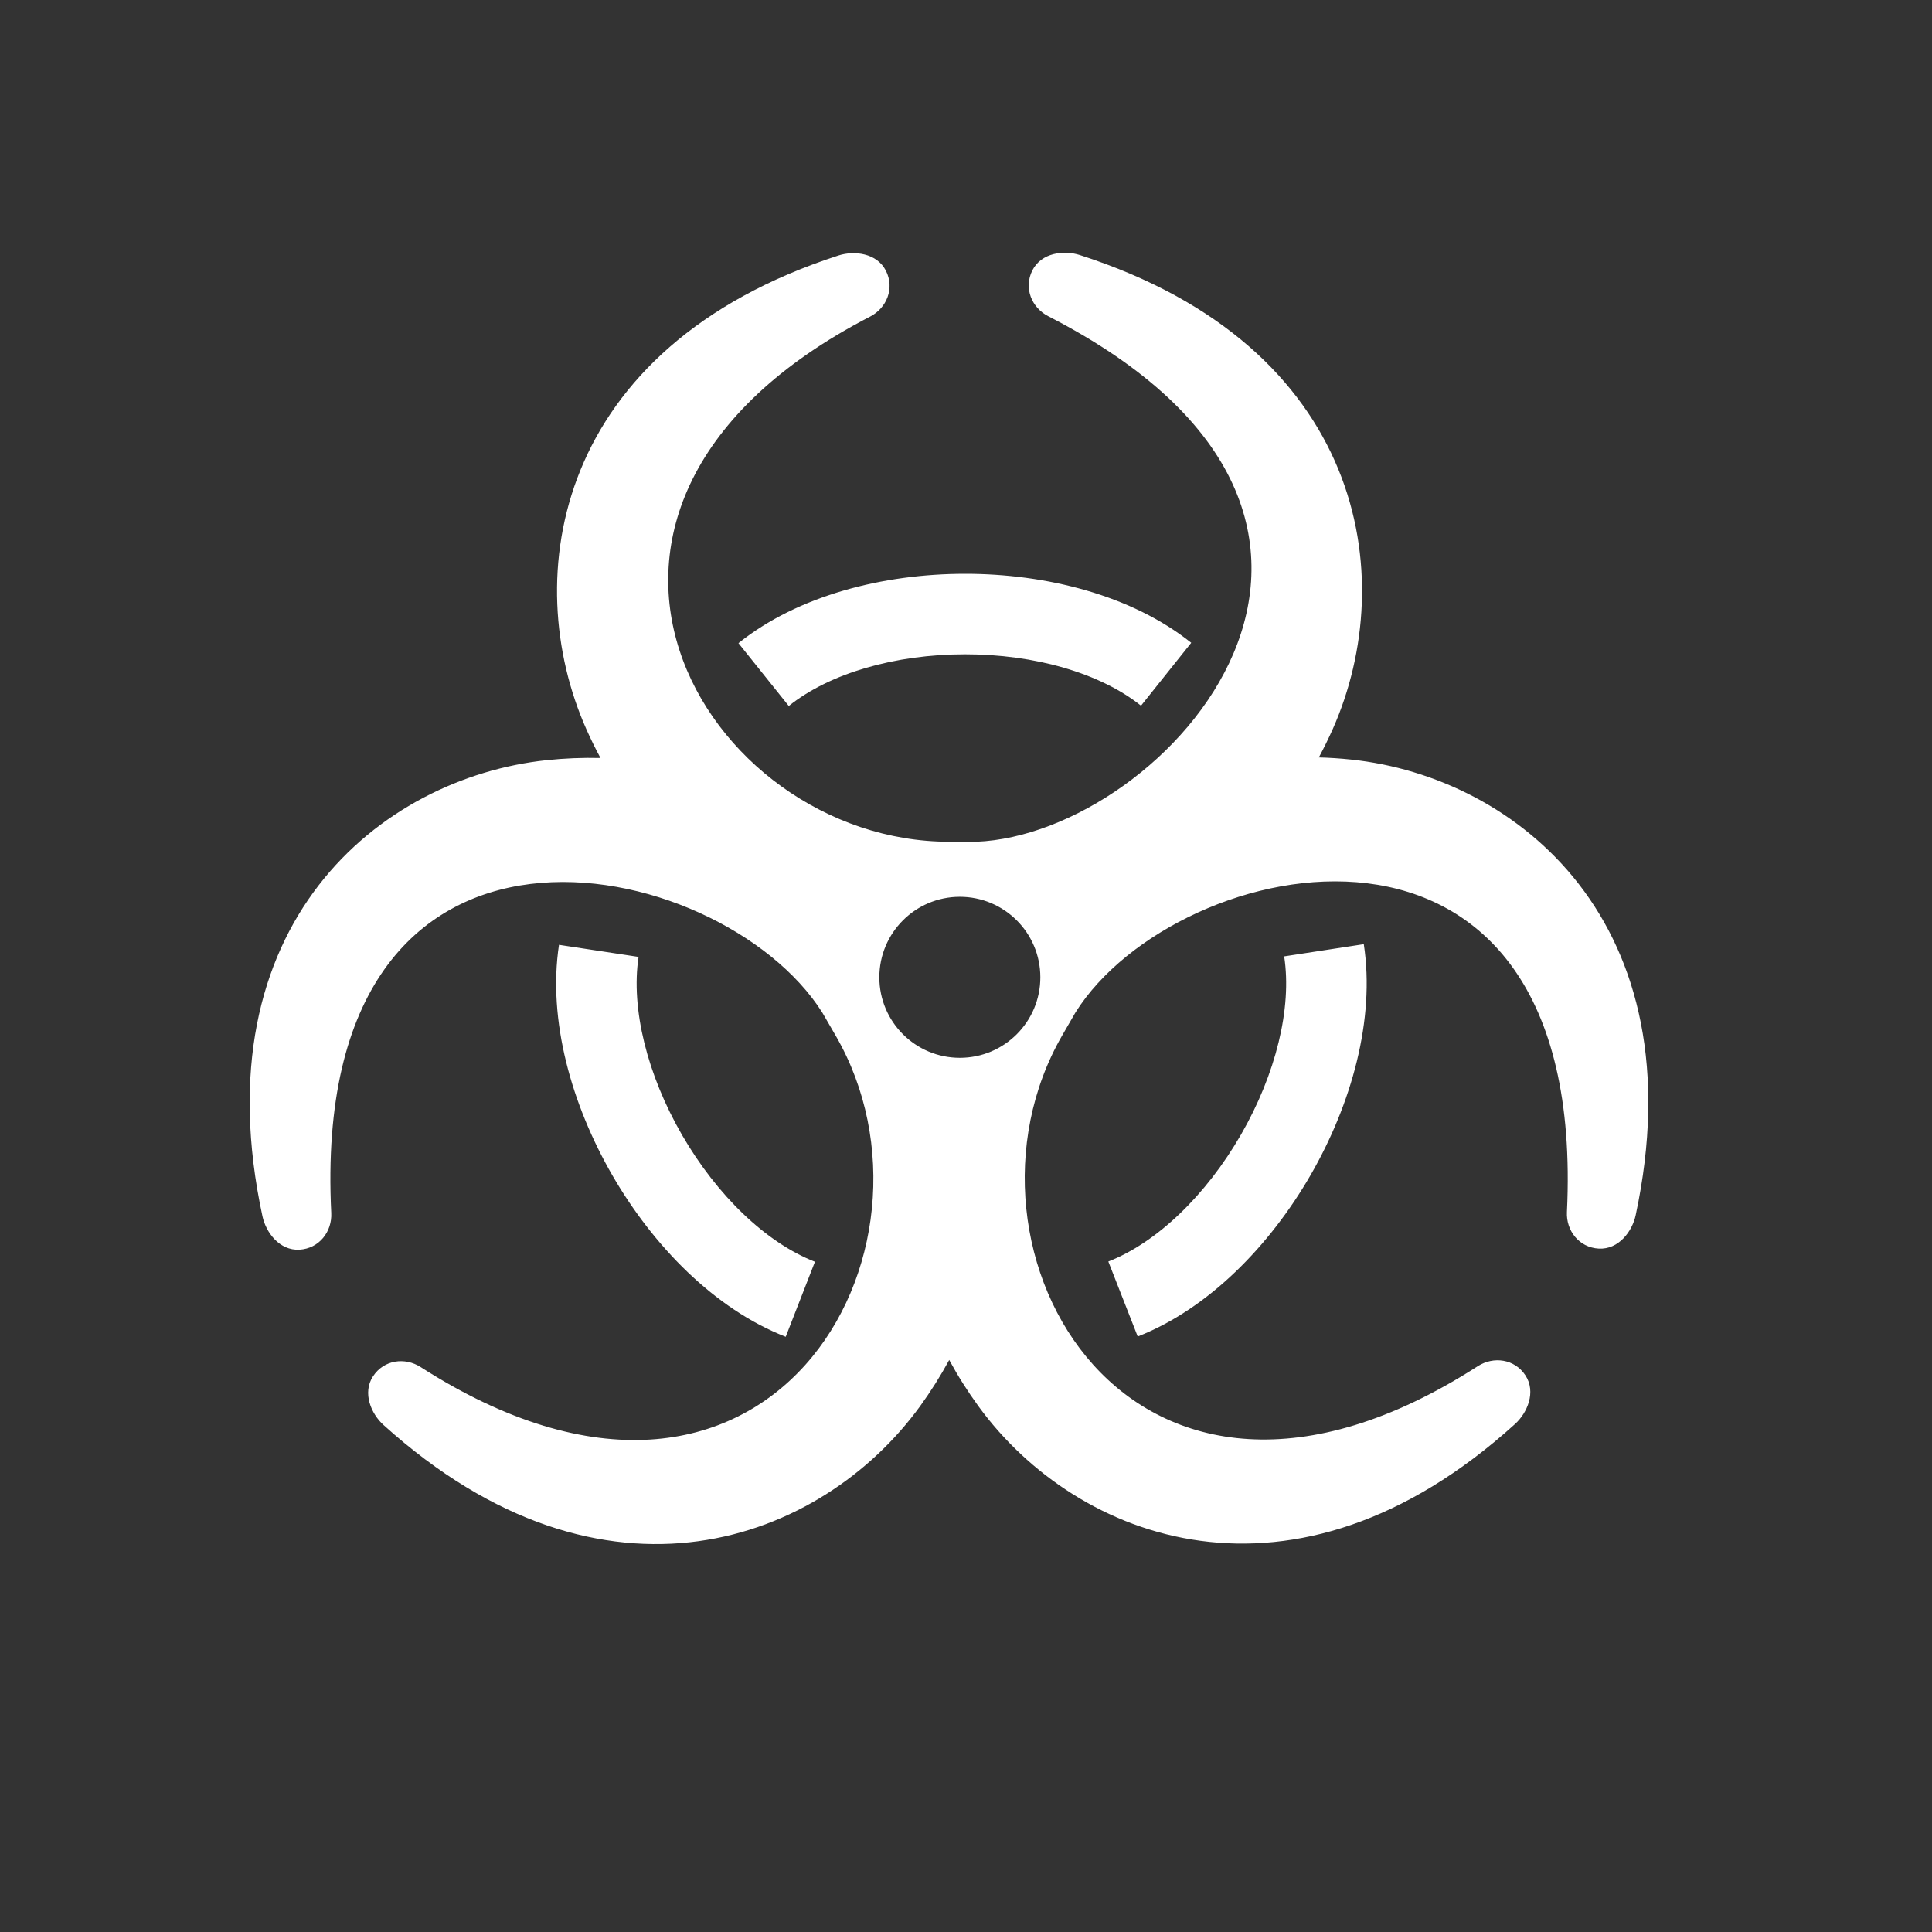 <svg width="48" height="48" viewBox="0 0 48 48" fill="none" xmlns="http://www.w3.org/2000/svg">
<path fill-rule="evenodd" clip-rule="evenodd" d="M0 0H48V48H0V0ZM23.59 20.913C17.48 20.918 12.474 12.59 21.619 7.865C22.027 7.654 22.233 7.167 22.01 6.726C21.787 6.286 21.225 6.221 20.833 6.347C13.777 8.631 12.885 14.34 14.57 18.122C14.678 18.365 14.794 18.601 14.919 18.832C14.474 18.821 14.024 18.839 13.573 18.887C9.453 19.326 4.958 22.964 6.521 30.219C6.608 30.622 6.946 31.075 7.439 31.048C7.933 31.02 8.252 30.597 8.23 30.137C7.675 18.966 17.917 21.168 20.43 25.157L20.764 25.733C23.823 31.021 19.114 39.521 10.45 33.964C10.062 33.715 9.537 33.781 9.267 34.195C8.997 34.608 9.222 35.127 9.528 35.403C15.033 40.372 20.424 38.29 22.857 34.94C23.126 34.569 23.368 34.184 23.583 33.788C23.797 34.183 24.04 34.568 24.31 34.939C26.749 38.285 32.143 40.358 37.64 35.38C37.946 35.103 38.169 34.584 37.899 34.171C37.628 33.758 37.103 33.693 36.716 33.942C28.061 39.514 23.338 31.021 26.388 25.728L26.721 25.152C29.227 21.159 39.466 18.94 38.93 30.112C38.908 30.572 39.228 30.994 39.721 31.021C40.215 31.048 40.552 30.594 40.638 30.191C42.19 22.933 37.688 19.303 33.568 18.871C33.3 18.843 33.032 18.825 32.766 18.818C32.89 18.588 33.006 18.351 33.114 18.109C34.793 14.321 33.891 8.609 26.826 6.336C26.433 6.21 25.872 6.276 25.649 6.717C25.427 7.158 25.633 7.646 26.043 7.856C35.994 12.961 28.966 20.73 24.255 20.913L23.59 20.913ZM23.845 22.281C24.95 22.28 25.846 23.175 25.847 24.279C25.848 25.384 24.953 26.28 23.849 26.281C22.744 26.282 21.848 25.387 21.847 24.283C21.846 23.178 22.741 22.282 23.845 22.281ZM19.597 17.54C20.614 16.725 22.241 16.257 23.972 16.256C25.702 16.254 27.33 16.72 28.348 17.533L29.596 15.97C28.113 14.785 25.989 14.254 23.97 14.256C21.951 14.257 19.828 14.792 18.347 15.979L19.597 17.54ZM30.831 28.191C31.695 26.692 32.103 25.048 31.905 23.761L33.883 23.458C34.17 25.334 33.572 27.44 32.564 29.189C31.555 30.939 30.034 32.512 28.266 33.205L27.536 31.342C28.75 30.867 29.967 29.69 30.831 28.191ZM15.865 23.774C15.67 25.062 16.081 26.704 16.947 28.202C17.814 29.7 19.033 30.875 20.247 31.348L19.521 33.212C17.752 32.522 16.227 30.952 15.216 29.204C14.205 27.456 13.604 25.351 13.888 23.474L15.865 23.774Z" fill="#333333"/>
</svg>
